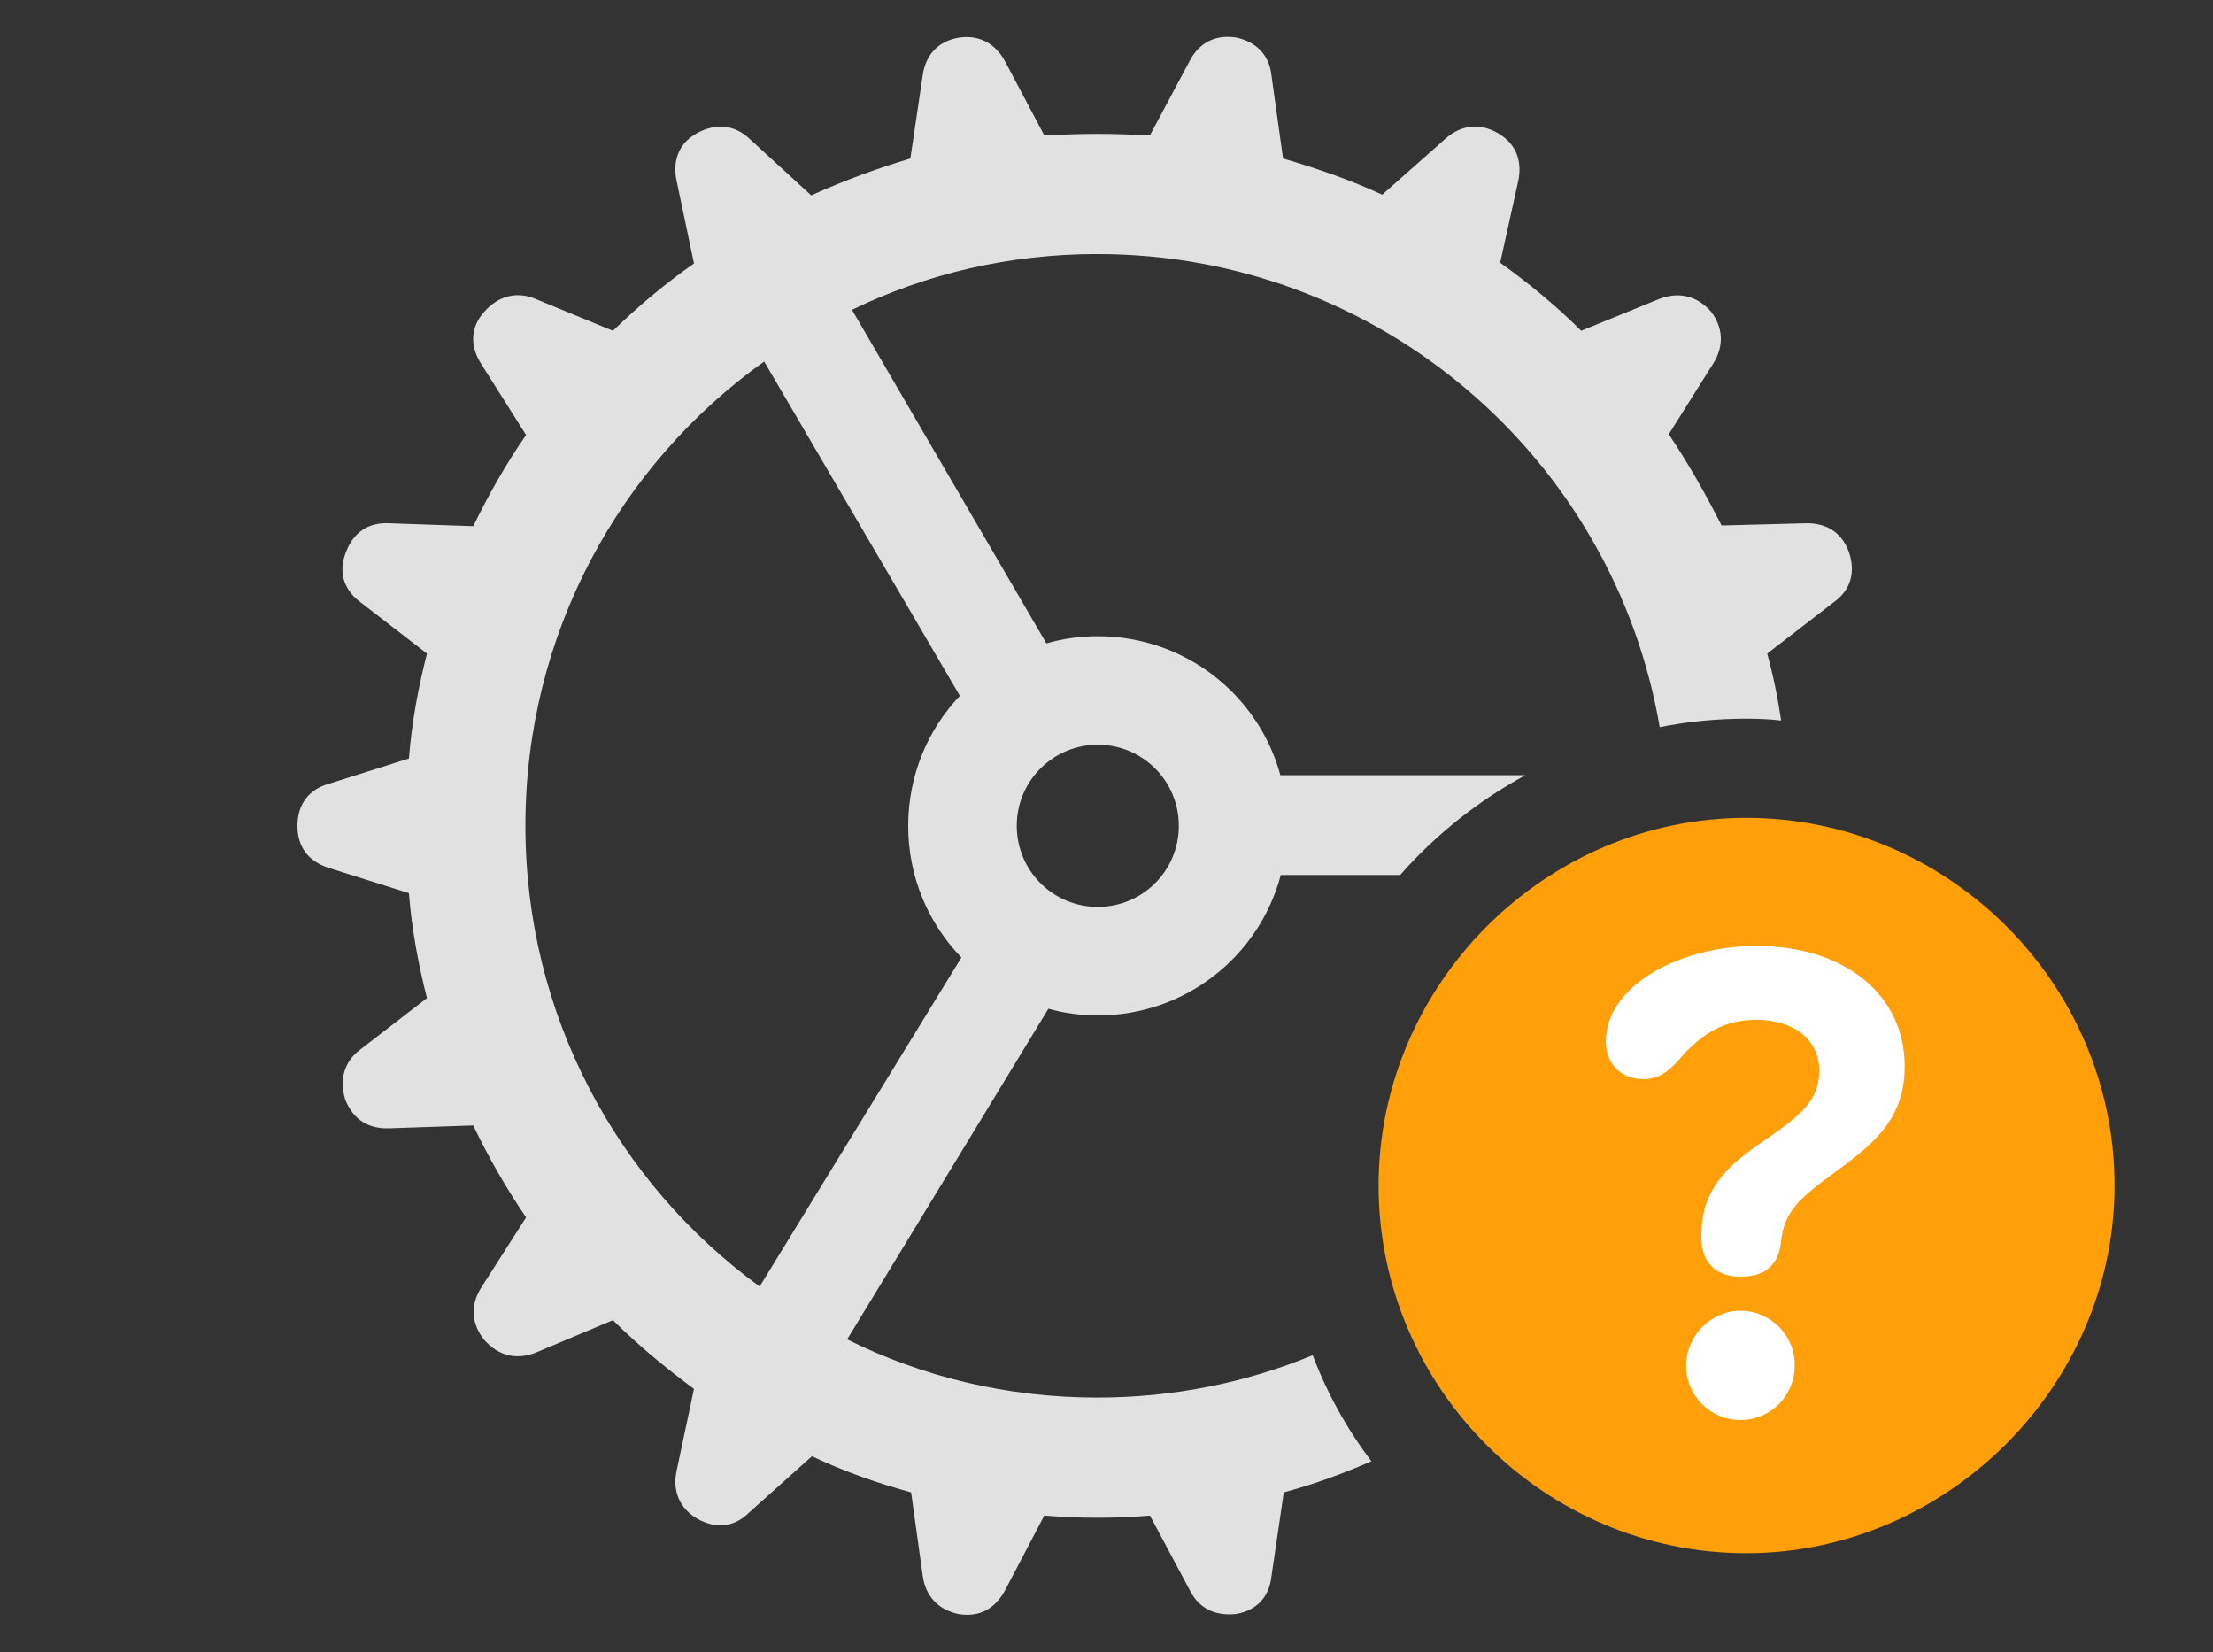 <?xml version="1.0" encoding="UTF-8"?>
<!--Generator: Apple Native CoreSVG 326-->
<!DOCTYPE svg
PUBLIC "-//W3C//DTD SVG 1.1//EN"
       "http://www.w3.org/Graphics/SVG/1.1/DTD/svg11.dtd">
<svg version="1.1" xmlns="http://www.w3.org/2000/svg" xmlns:xlink="http://www.w3.org/1999/xlink" viewBox="0 0 41.809 31.213">
 <rect x="0" y="0" width="41.809" height="31.213" fill="#333333" stroke="none"/>
 <g>
  <rect height="31.213" opacity="0" width="41.809" x="0" y="0"/>
  <path d="M23.365 0.711C23.734 0.793 23.98 1.039 24.021 1.422L24.24 2.994C24.896 3.186 25.525 3.404 26.113 3.678L27.303 2.625C27.59 2.365 27.945 2.311 28.301 2.516C28.629 2.707 28.766 3.021 28.684 3.418L28.342 4.963C28.875 5.346 29.395 5.77 29.873 6.248L31.35 5.646C31.705 5.51 32.047 5.578 32.32 5.879C32.553 6.18 32.58 6.535 32.361 6.877L31.527 8.203C31.896 8.75 32.225 9.338 32.525 9.926L34.098 9.885C34.494 9.871 34.795 10.049 34.932 10.432C35.055 10.801 34.973 11.143 34.645 11.375L33.387 12.346C33.501 12.76 33.587 13.18 33.65 13.61C33.434 13.585 33.213 13.576 32.99 13.576C32.432 13.576 31.885 13.629 31.356 13.736C30.485 8.651 26.064 4.799 20.727 4.799C19.067 4.799 17.495 5.173 16.096 5.852L19.769 12.154C20.077 12.064 20.403 12.018 20.74 12.018C22.39 12.018 23.776 13.126 24.19 14.643L28.818 14.643C27.924 15.13 27.121 15.768 26.452 16.529L24.197 16.529C23.792 18.06 22.4 19.182 20.74 19.182C20.417 19.182 20.103 19.139 19.807 19.055L16.005 25.301C17.427 26.009 19.032 26.4 20.727 26.4C22.169 26.4 23.546 26.118 24.8 25.6C25.075 26.323 25.449 26.996 25.909 27.603C25.377 27.836 24.831 28.035 24.254 28.191L24.021 29.777C23.98 30.16 23.748 30.42 23.352 30.488C22.969 30.529 22.654 30.393 22.477 30.037L21.725 28.629C21.396 28.656 21.068 28.67 20.727 28.67C20.398 28.67 20.07 28.656 19.729 28.629L18.99 30.037C18.799 30.393 18.498 30.557 18.102 30.488C17.732 30.406 17.486 30.16 17.432 29.764L17.213 28.191C16.57 28.014 15.941 27.795 15.34 27.508L14.15 28.574C13.877 28.848 13.521 28.889 13.166 28.684C12.838 28.492 12.701 28.164 12.783 27.781L13.111 26.236C12.578 25.84 12.059 25.416 11.58 24.938L10.117 25.553C9.762 25.689 9.42 25.621 9.146 25.307C8.914 25.02 8.873 24.664 9.092 24.322L9.939 22.996C9.557 22.436 9.229 21.861 8.941 21.26L7.355 21.314C6.959 21.328 6.672 21.15 6.521 20.768C6.412 20.398 6.494 20.057 6.809 19.824L8.066 18.854C7.902 18.211 7.779 17.555 7.725 16.871L6.207 16.393C5.824 16.27 5.619 15.996 5.619 15.6C5.619 15.203 5.824 14.916 6.207 14.807L7.725 14.328C7.779 13.645 7.902 12.988 8.066 12.346L6.809 11.375C6.494 11.143 6.385 10.801 6.535 10.432C6.672 10.062 6.959 9.857 7.369 9.885L8.941 9.939C9.229 9.352 9.557 8.764 9.939 8.217L9.092 6.877C8.873 6.535 8.887 6.18 9.146 5.893C9.406 5.592 9.762 5.496 10.117 5.646L11.58 6.248C12.059 5.783 12.565 5.359 13.111 4.977L12.783 3.418C12.701 3.035 12.824 2.707 13.166 2.516C13.521 2.324 13.877 2.352 14.164 2.625L15.326 3.691C15.928 3.418 16.557 3.186 17.199 2.994L17.432 1.422C17.486 1.039 17.719 0.779 18.115 0.711C18.484 0.656 18.799 0.807 18.99 1.162L19.729 2.557C20.07 2.543 20.398 2.529 20.727 2.529C21.068 2.529 21.396 2.543 21.725 2.557L22.477 1.148C22.654 0.807 22.969 0.643 23.365 0.711ZM9.926 15.6C9.926 19.174 11.666 22.345 14.352 24.302L18.163 18.087C17.54 17.445 17.158 16.568 17.158 15.6C17.158 14.647 17.528 13.782 18.134 13.144L14.437 6.829C11.703 8.78 9.926 11.979 9.926 15.6ZM19.209 15.6C19.209 16.447 19.893 17.131 20.74 17.131C21.588 17.131 22.271 16.447 22.271 15.6C22.271 14.752 21.588 14.068 20.74 14.068C19.893 14.068 19.209 14.752 19.209 15.6Z" fill="white" fill-opacity="0.85"/>
  <path d="M32.99 29.34C36.764 29.34 39.949 26.195 39.949 22.395C39.949 18.58 36.805 15.449 32.99 15.449C29.189 15.449 26.045 18.594 26.045 22.395C26.045 26.223 29.189 29.34 32.99 29.34Z" fill="#ff9f0a"/>
  <path d="M32.881 26.824C32.307 26.824 31.855 26.359 31.855 25.799C31.855 25.238 32.32 24.76 32.881 24.76C33.455 24.76 33.92 25.238 33.906 25.799C33.906 26.359 33.455 26.824 32.881 26.824ZM32.881 24.117C32.416 24.117 32.143 23.844 32.143 23.379C32.143 23.365 32.143 23.338 32.143 23.338C32.143 22.49 32.607 22.053 33.209 21.629C33.947 21.123 34.371 20.836 34.371 20.221C34.371 19.646 33.893 19.264 33.182 19.264C32.566 19.264 32.184 19.537 31.869 19.852C31.623 20.125 31.432 20.385 31.049 20.385C30.625 20.385 30.338 20.098 30.338 19.674C30.338 18.621 31.732 17.869 33.182 17.869C34.877 17.869 35.984 18.812 35.984 20.139C35.984 21.205 35.328 21.656 34.549 22.23C33.975 22.654 33.701 22.914 33.647 23.461C33.605 23.871 33.373 24.117 32.881 24.117Z" fill="white"/>
 </g>
</svg>
